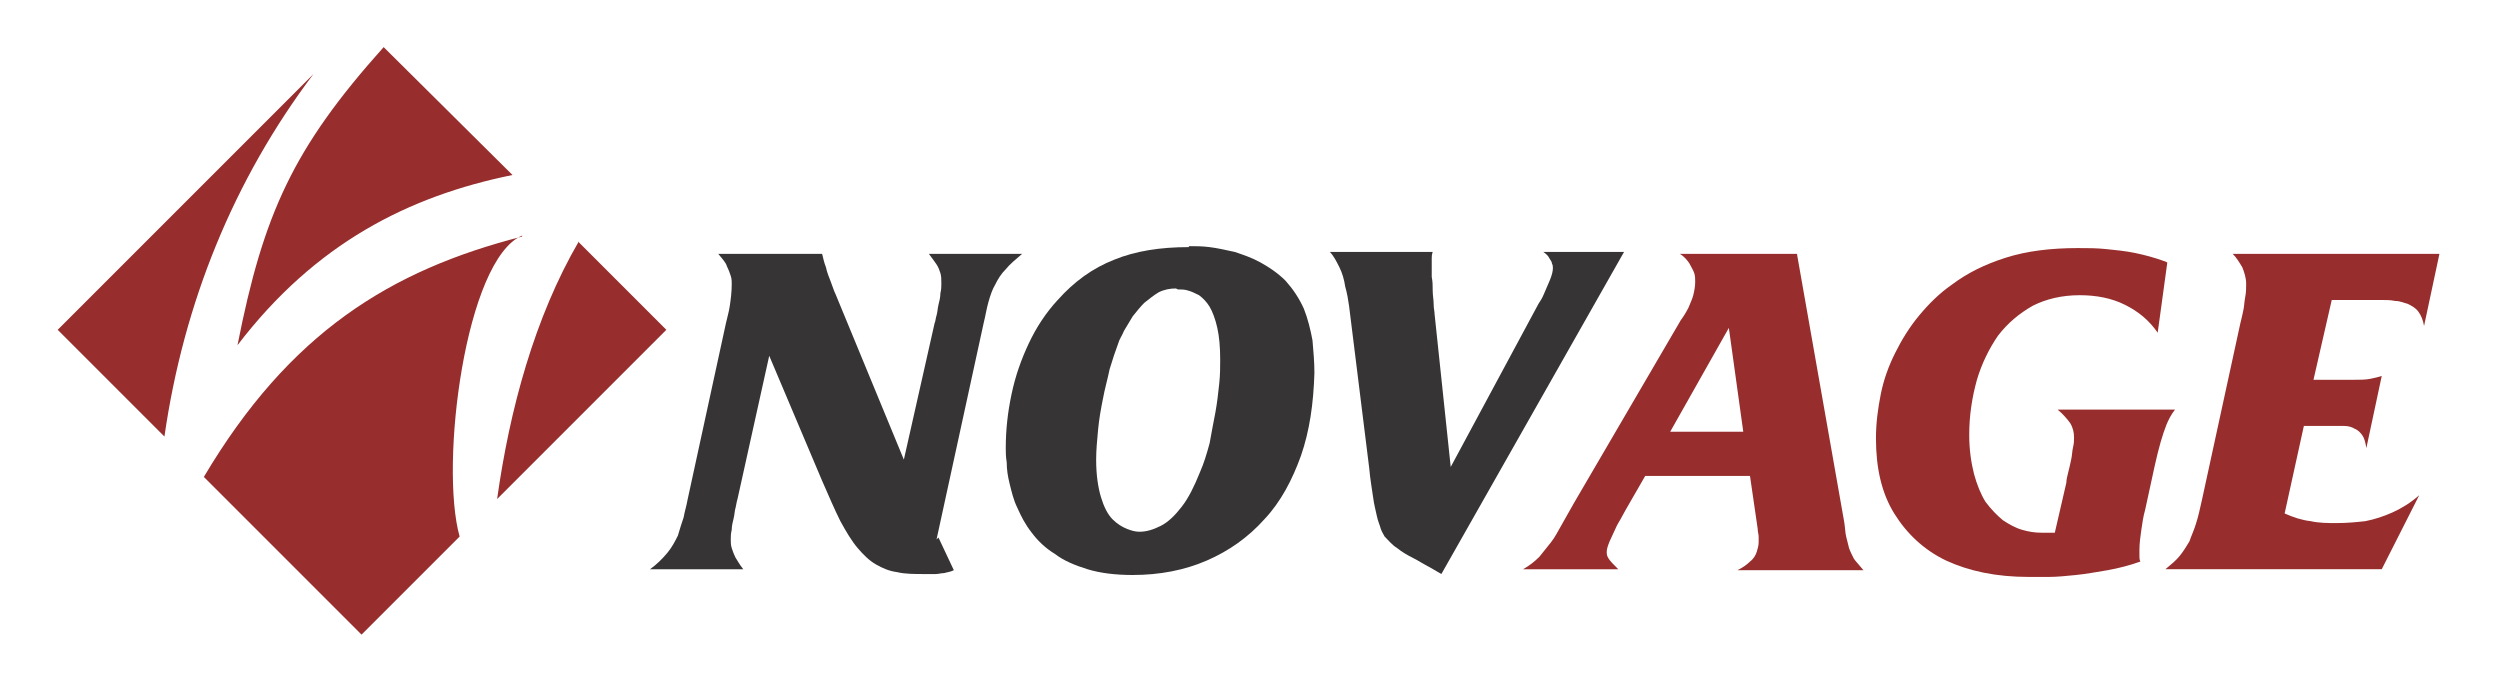 <?xml version="1.0" encoding="UTF-8"?>
<!DOCTYPE svg PUBLIC "-//W3C//DTD SVG 1.1//EN" "http://www.w3.org/Graphics/SVG/1.1/DTD/svg11.dtd">
<svg xmlns="http://www.w3.org/2000/svg" xml:space="preserve" width="5.2in" height="1.44in" version="1.1" style="shape-rendering:geometricPrecision; text-rendering:geometricPrecision; image-rendering:optimizeQuality; fill-rule:evenodd; clip-rule:evenodd"
viewBox="0 0 2600 720"
 xmlns:xlink="http://www.w3.org/1999/xlink">
 <defs>
  <style type="text/css">
    .fil1 {fill:#972E2D}
    .fil2 {fill:#373435;fill-rule:nonzero}
    .fil3 {fill:#972E2D;fill-rule:nonzero}
  </style>
 </defs>
 <g id="l">
  <path class="fil1" d="M400 50l133 132c-108,22 -205,71 -286,177 27,-137 58,-205 152,-310zm143 195c-59,25 -86,238 -65,313l-102 102 -164 -164c89,-150 194,-215 331,-250zm59 7l91 91 -176 176c13,-93 39,-189 85,-268zm-431 202l-111 -111 266 -266c-83,110 -135,238 -155,377z"/>
  <path class="fil2" d="M974 561l49 -225c2,-8 3,-15 5,-22 2,-7 4,-13 7,-18 3,-6 6,-11 11,-16 4,-5 10,-10 17,-16l-97 0c3,4 6,8 8,11 2,3 3,6 4,9 1,3 1,7 1,11 0,3 0,6 -1,10 0,4 -1,8 -2,12 -1,4 -1,8 -2,11 -1,3 -1,6 -2,8l-32 142 -71 -172c-2,-4 -3,-8 -5,-13 -2,-5 -4,-10 -5,-15 -2,-5 -3,-10 -4,-14l-108 0c4,5 8,9 9,13 2,4 3,7 4,10 1,3 1,6 1,8 0,9 -1,16 -2,23 -1,7 -3,13 -4,18l-40 184c-1,6 -3,12 -4,18 -2,6 -4,12 -6,19 -3,6 -6,12 -11,18 -5,6 -11,12 -18,17l97 0c-4,-5 -6,-9 -8,-12 -2,-4 -3,-7 -4,-10 -1,-3 -1,-6 -1,-9 0,-3 0,-6 1,-10 0,-4 1,-8 2,-12 1,-4 1,-8 2,-11 1,-4 1,-6 2,-9l33 -149 55 130c7,16 13,30 19,42 6,11 12,21 18,28 6,7 12,13 19,17 7,4 14,7 22,8 8,2 18,2 29,2 4,0 8,0 11,0 3,0 6,-1 9,-1 3,-1 6,-1 10,-3l-16 -34z"/>
  <path class="fil2" d="M1236 257c-29,0 -55,4 -77,13 -23,9 -42,23 -59,42 -12,13 -22,28 -30,45 -8,17 -14,34 -18,53 -4,19 -6,37 -6,56 0,4 0,9 1,15 0,7 1,14 3,22 2,8 4,17 8,25 4,9 8,17 15,26 6,8 14,16 24,22 9,7 21,12 34,16 13,4 29,6 47,6 28,0 54,-5 77,-15 23,-10 43,-24 60,-43 17,-18 29,-41 38,-66 9,-26 13,-54 14,-86 0,-11 -1,-23 -2,-34 -2,-11 -5,-23 -9,-33 -5,-11 -11,-20 -19,-29 -8,-8 -17,-14 -26,-19 -9,-5 -18,-8 -27,-11 -9,-2 -18,-4 -26,-5 -8,-1 -15,-1 -21,-1zm-11 44c3,0 7,0 10,1 4,1 8,3 12,5 4,3 8,7 11,12 3,5 6,13 8,22 2,9 3,20 3,33 0,7 0,16 -1,25 -1,9 -2,19 -4,30 -2,10 -4,21 -6,32 -3,11 -6,21 -10,30 -6,15 -12,27 -19,36 -7,9 -14,16 -22,20 -8,4 -15,6 -22,6 -4,0 -8,-1 -13,-3 -5,-2 -10,-5 -15,-10 -5,-5 -9,-13 -12,-23 -3,-10 -5,-23 -5,-39 0,-10 1,-20 2,-31 1,-11 3,-22 5,-32 2,-11 5,-21 7,-31 3,-10 6,-19 9,-27 1,-4 4,-8 6,-13 3,-5 6,-10 9,-15 4,-5 8,-10 12,-14 5,-4 10,-8 15,-11 6,-3 12,-4 18,-4z"/>
  <path class="fil2" d="M1509 488l-17 -161c0,-3 -1,-6 -1,-11 0,-4 -1,-9 -1,-14 0,-5 0,-9 -1,-14 0,-4 0,-8 0,-11 0,-3 0,-6 0,-8 0,-2 0,-4 1,-7l-107 0c4,4 7,10 10,16 3,6 5,13 6,20 2,7 3,13 4,20l21 169c1,12 3,22 4,30 1,8 3,15 4,20 1,5 3,9 4,13 1,3 3,6 4,8 4,4 8,9 13,12 5,4 10,7 16,10 6,3 12,7 18,10l12 7 190 -335 -84 0c3,2 5,4 6,6 1,2 3,4 3,6 1,2 1,3 1,5 0,3 -1,7 -3,12 -2,5 -4,9 -6,14 -2,5 -4,8 -6,11l-92 171z"/>
  <path class="fil3" d="M1869 264l-122 0c5,3 8,7 10,10 2,4 4,7 5,10 1,3 1,6 1,9 0,5 -1,10 -2,14 -1,4 -3,8 -5,13 -2,4 -5,9 -8,13l-111 190c-5,9 -9,16 -13,23 -4,7 -7,13 -11,18 -4,5 -8,10 -12,15 -5,5 -10,9 -17,13l99 0c-5,-5 -8,-8 -10,-11 -2,-3 -2,-5 -2,-7 0,-3 1,-6 3,-11 2,-4 4,-9 6,-13 2,-5 5,-9 7,-13 2,-4 4,-7 5,-9l19 -33 109 0 8 55c0,3 1,6 1,8 0,2 0,4 0,6 0,3 -1,7 -2,10 -1,3 -3,7 -7,10 -3,3 -7,6 -13,9l131 0c-4,-5 -8,-9 -10,-12 -2,-4 -4,-8 -5,-11 -1,-4 -2,-8 -3,-12 -1,-4 -1,-9 -2,-15l-49 -278zm668 0l-215 0c4,4 7,9 10,14 2,5 4,11 4,17 0,5 0,9 -1,14 -1,5 -1,10 -2,14 -1,5 -2,9 -3,13l-40 184c-2,9 -4,18 -6,24 -2,7 -5,13 -7,19 -3,5 -6,10 -10,15 -4,5 -9,9 -15,14l225 0 39 -77c-9,8 -19,14 -28,18 -9,4 -18,7 -28,9 -9,1 -19,2 -30,2 -9,0 -18,0 -27,-2 -9,-1 -18,-4 -27,-8l20 -91 28 0c5,0 10,0 14,0 4,0 8,1 11,3 3,1 6,4 8,7 2,3 3,7 4,13l16 -75c-3,1 -7,2 -12,3 -5,1 -11,1 -19,1l-40 0 19 -83 52 0c5,0 9,0 14,1 5,0 9,2 13,3 4,2 8,4 11,8 3,4 5,9 6,15l16 -75zm-285 8c-11,-4 -22,-7 -32,-9 -10,-2 -20,-3 -30,-4 -10,-1 -19,-1 -29,-1 -28,0 -53,3 -75,10 -22,7 -40,16 -56,28 -13,9 -24,20 -34,32 -10,12 -18,25 -25,39 -7,14 -12,28 -15,43 -3,15 -5,30 -5,46 0,31 6,57 19,78 13,21 31,38 54,49 24,11 52,17 86,17 5,0 12,0 21,0 8,0 18,-1 28,-2 10,-1 21,-3 33,-5 11,-2 23,-5 34,-9 -1,-2 -1,-4 -1,-6 0,-2 0,-4 0,-6 0,-7 1,-14 2,-21 1,-7 2,-14 4,-21l10 -46c2,-9 4,-17 6,-24 2,-7 4,-13 6,-18 2,-5 5,-11 9,-16l-122 0c6,5 10,10 13,14 3,5 4,10 4,15 0,3 0,6 -1,10 -1,4 -1,9 -2,13 -1,5 -2,9 -3,13 -1,4 -2,8 -2,11l-12 52c-1,0 -2,0 -4,0 -1,0 -3,0 -5,0 -2,0 -3,0 -5,0 -7,0 -13,-1 -20,-3 -7,-2 -14,-6 -20,-10 -6,-5 -12,-11 -18,-19 -5,-8 -9,-18 -12,-29 -3,-12 -5,-25 -5,-41 0,-20 3,-39 8,-57 5,-17 13,-33 22,-46 10,-13 22,-23 36,-31 14,-7 30,-11 49,-11 17,0 33,3 47,10 14,7 25,16 34,29l10 -73zm-515 177l61 -108 15 108 -76 0z"/>
 </g>
</svg>
